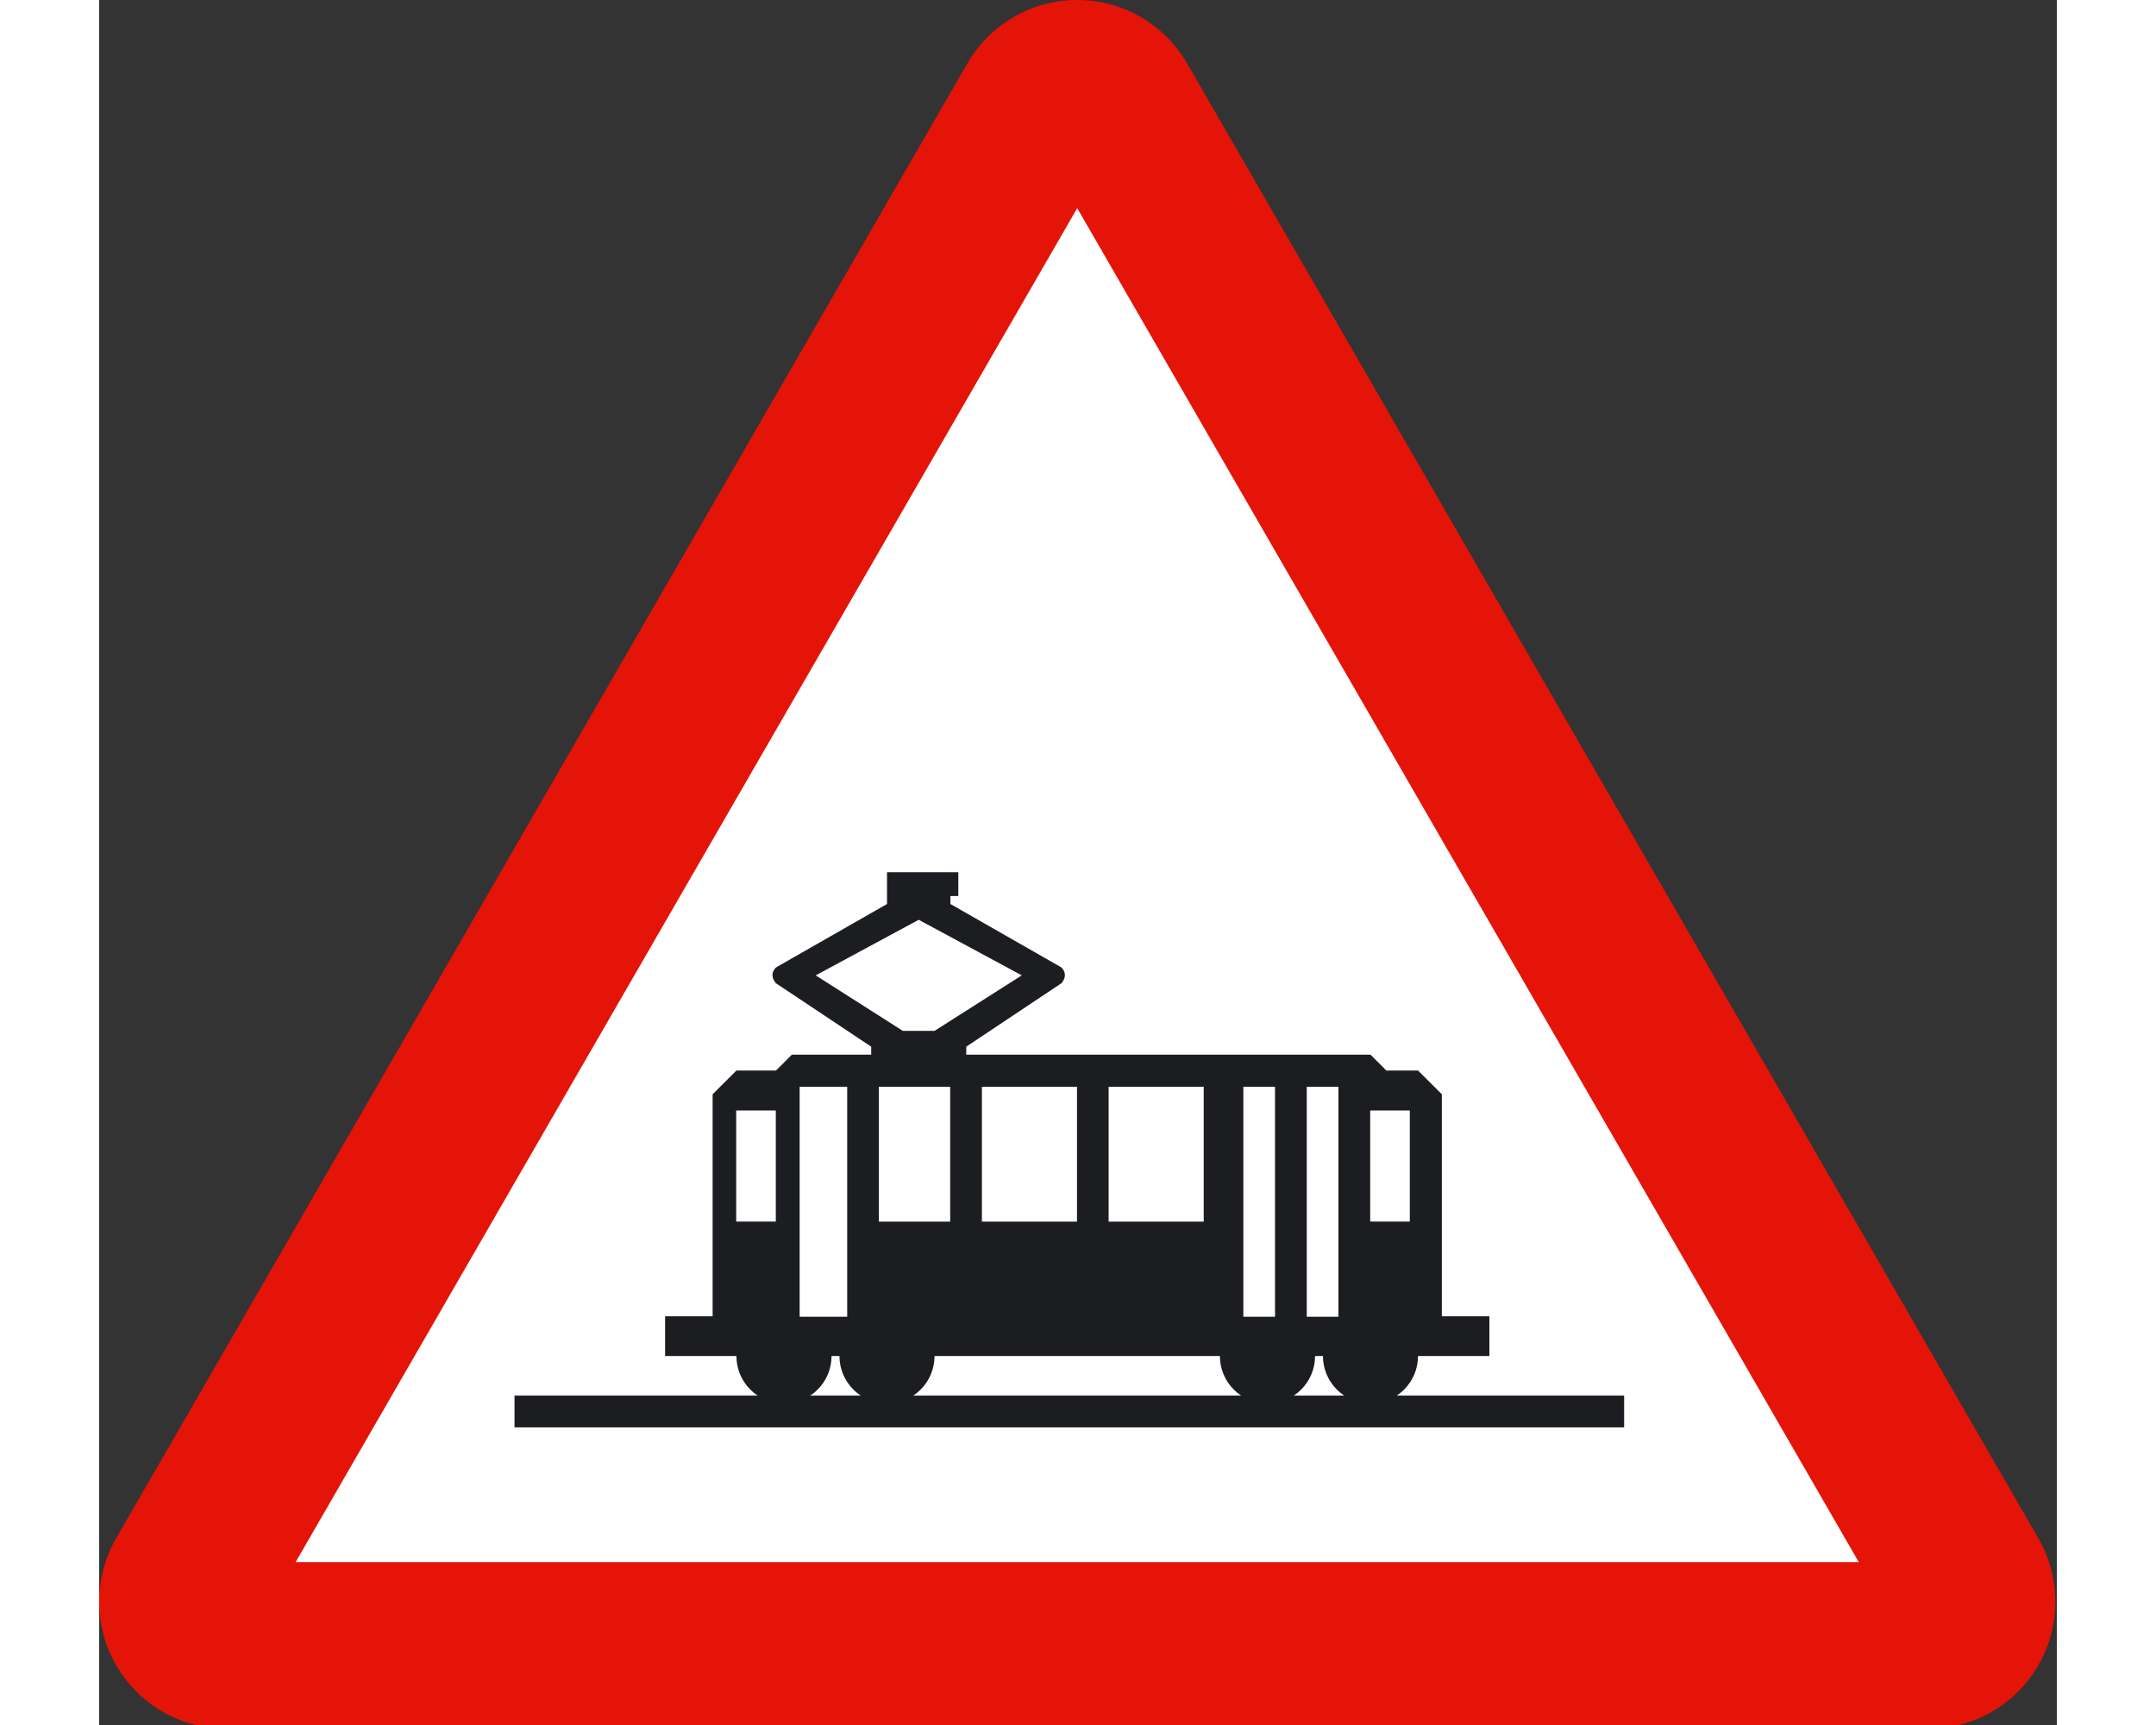 <?xml version="1.0" encoding="UTF-8"?>
<svg xmlns="http://www.w3.org/2000/svg" xmlns:xlink="http://www.w3.org/1999/xlink" width="250px" height="200px" viewBox="0 0 227 200" version="1.1">
<rect x="0" y="0" width="227" height="200" fill="#333333" stroke="none"/>
<g id="surface1">
<path style=" stroke:none;fill-rule:nonzero;fill:rgb(89.412%,7.843%,3.137%);fill-opacity:1;" d="M 14.703 200.43 C 6.582 200.43 0 193.84 0 185.723 C 0 183.066 0.695 180.586 1.914 178.441 L 100.656 7.383 C 103.195 2.965 107.957 0 113.41 0 C 118.863 0 123.629 2.965 126.168 7.383 L 224.91 178.441 C 226.125 180.586 226.824 183.066 226.824 185.723 C 226.824 193.84 220.238 200.43 212.117 200.43 L 14.703 200.43 "/>
<path style=" stroke:none;fill-rule:nonzero;fill:rgb(100%,100%,100%);fill-opacity:1;" d="M 22.777 181.121 L 113.41 24.133 L 204.039 181.121 L 22.777 181.121 "/>
<path style=" stroke:none;fill-rule:nonzero;fill:rgb(10.98%,11.373%,12.549%);fill-opacity:1;" d="M 176.828 165.492 L 48.16 165.492 L 48.16 161.809 L 176.828 161.809 Z M 176.828 165.492 "/>
<path style=" stroke:none;fill-rule:nonzero;fill:rgb(10.98%,11.373%,12.549%);fill-opacity:1;" d="M 73.891 157.219 C 73.891 154.168 76.359 151.707 79.406 151.707 C 82.453 151.707 84.922 154.168 84.922 157.219 C 84.922 160.258 82.453 162.727 79.406 162.727 C 76.359 162.727 73.891 160.258 73.891 157.219 "/>
<path style=" stroke:none;fill-rule:nonzero;fill:rgb(10.98%,11.373%,12.549%);fill-opacity:1;" d="M 85.84 157.219 C 85.84 154.168 88.309 151.707 91.355 151.707 C 94.398 151.707 96.863 154.168 96.863 157.219 C 96.863 160.258 94.398 162.727 91.355 162.727 C 88.309 162.727 85.84 160.258 85.84 157.219 "/>
<path style=" stroke:none;fill-rule:nonzero;fill:rgb(10.98%,11.373%,12.549%);fill-opacity:1;" d="M 141.902 157.219 C 141.902 154.168 144.371 151.707 147.418 151.707 C 150.461 151.707 152.926 154.168 152.926 157.219 C 152.926 160.258 150.461 162.727 147.418 162.727 C 144.371 162.727 141.902 160.258 141.902 157.219 "/>
<path style=" stroke:none;fill-rule:nonzero;fill:rgb(10.98%,11.373%,12.549%);fill-opacity:1;" d="M 129.953 157.219 C 129.953 154.168 132.422 151.707 135.469 151.707 C 138.516 151.707 140.988 154.168 140.988 157.219 C 140.988 160.258 138.516 162.727 135.469 162.727 C 132.422 162.727 129.953 160.258 129.953 157.219 "/>
<path style=" stroke:none;fill-rule:nonzero;fill:rgb(10.98%,11.373%,12.549%);fill-opacity:1;" d="M 65.621 157.219 L 65.621 152.613 L 71.133 152.613 L 71.133 126.871 L 73.891 124.121 L 78.484 124.121 L 80.324 122.281 L 147.418 122.281 L 149.254 124.121 L 152.926 124.121 L 155.688 126.871 L 155.688 152.613 L 161.203 152.613 L 161.203 157.219 L 65.621 157.219 "/>
<path style=" stroke:none;fill-rule:nonzero;fill:rgb(10.98%,11.373%,12.549%);fill-opacity:1;" d="M 89.52 123.199 L 89.52 121.355 L 78.484 114.004 C 78.484 114.004 77.566 113.086 78.484 112.164 L 91.355 104.812 L 91.355 101.129 L 99.621 101.129 L 99.621 103.887 L 98.707 103.887 L 98.707 104.812 L 111.57 112.164 C 112.492 113.086 111.57 114.004 111.57 114.004 L 100.543 121.355 L 100.543 123.199 L 89.52 123.199 "/>
<path style="fill:none;stroke-width:4.412;stroke-linecap:butt;stroke-linejoin:miter;stroke:rgb(100%,100%,100%);stroke-opacity:1;stroke-miterlimit:3.864;" d="M 73.163 135.923 L 73.163 123.562 " transform="matrix(1.041,0,0,1.042,0,0)"/>
<path style="fill:none;stroke-width:5.296;stroke-linecap:butt;stroke-linejoin:miter;stroke:rgb(100%,100%,100%);stroke-opacity:1;stroke-miterlimit:3.864;" d="M 80.673 146.512 L 80.673 120.922 " transform="matrix(1.041,0,0,1.042,0,0)"/>
<path style="fill:none;stroke-width:7.94;stroke-linecap:butt;stroke-linejoin:miter;stroke:rgb(100%,100%,100%);stroke-opacity:1;stroke-miterlimit:3.864;" d="M 90.821 135.93 L 90.821 120.922 " transform="matrix(1.041,0,0,1.042,0,0)"/>
<path style="fill:none;stroke-width:10.592;stroke-linecap:butt;stroke-linejoin:miter;stroke:rgb(100%,100%,100%);stroke-opacity:1;stroke-miterlimit:3.864;" d="M 103.621 135.93 L 103.621 120.922 " transform="matrix(1.041,0,0,1.042,0,0)"/>
<path style="fill:none;stroke-width:4.412;stroke-linecap:butt;stroke-linejoin:miter;stroke:rgb(100%,100%,100%);stroke-opacity:1;stroke-miterlimit:3.864;" d="M 143.783 135.923 L 143.783 123.562 " transform="matrix(1.041,0,0,1.042,0,0)"/>
<path style="fill:none;stroke-width:3.528;stroke-linecap:butt;stroke-linejoin:miter;stroke:rgb(100%,100%,100%);stroke-opacity:1;stroke-miterlimit:3.864;" d="M 136.276 146.512 L 136.276 120.922 " transform="matrix(1.041,0,0,1.042,0,0)"/>
<path style="fill:none;stroke-width:10.592;stroke-linecap:butt;stroke-linejoin:miter;stroke:rgb(100%,100%,100%);stroke-opacity:1;stroke-miterlimit:3.864;" d="M 117.737 135.93 L 117.737 120.922 " transform="matrix(1.041,0,0,1.042,0,0)"/>
<path style="fill:none;stroke-width:3.528;stroke-linecap:butt;stroke-linejoin:miter;stroke:rgb(100%,100%,100%);stroke-opacity:1;stroke-miterlimit:3.864;" d="M 129.212 146.512 L 129.212 120.922 " transform="matrix(1.041,0,0,1.042,0,0)"/>
<path style=" stroke:none;fill-rule:nonzero;fill:rgb(100%,100%,100%);fill-opacity:1;" d="M 93.191 119.523 L 83.082 113.086 L 95.031 106.641 L 106.98 113.086 L 96.863 119.523 L 93.191 119.523 "/>
</g>
</svg>
